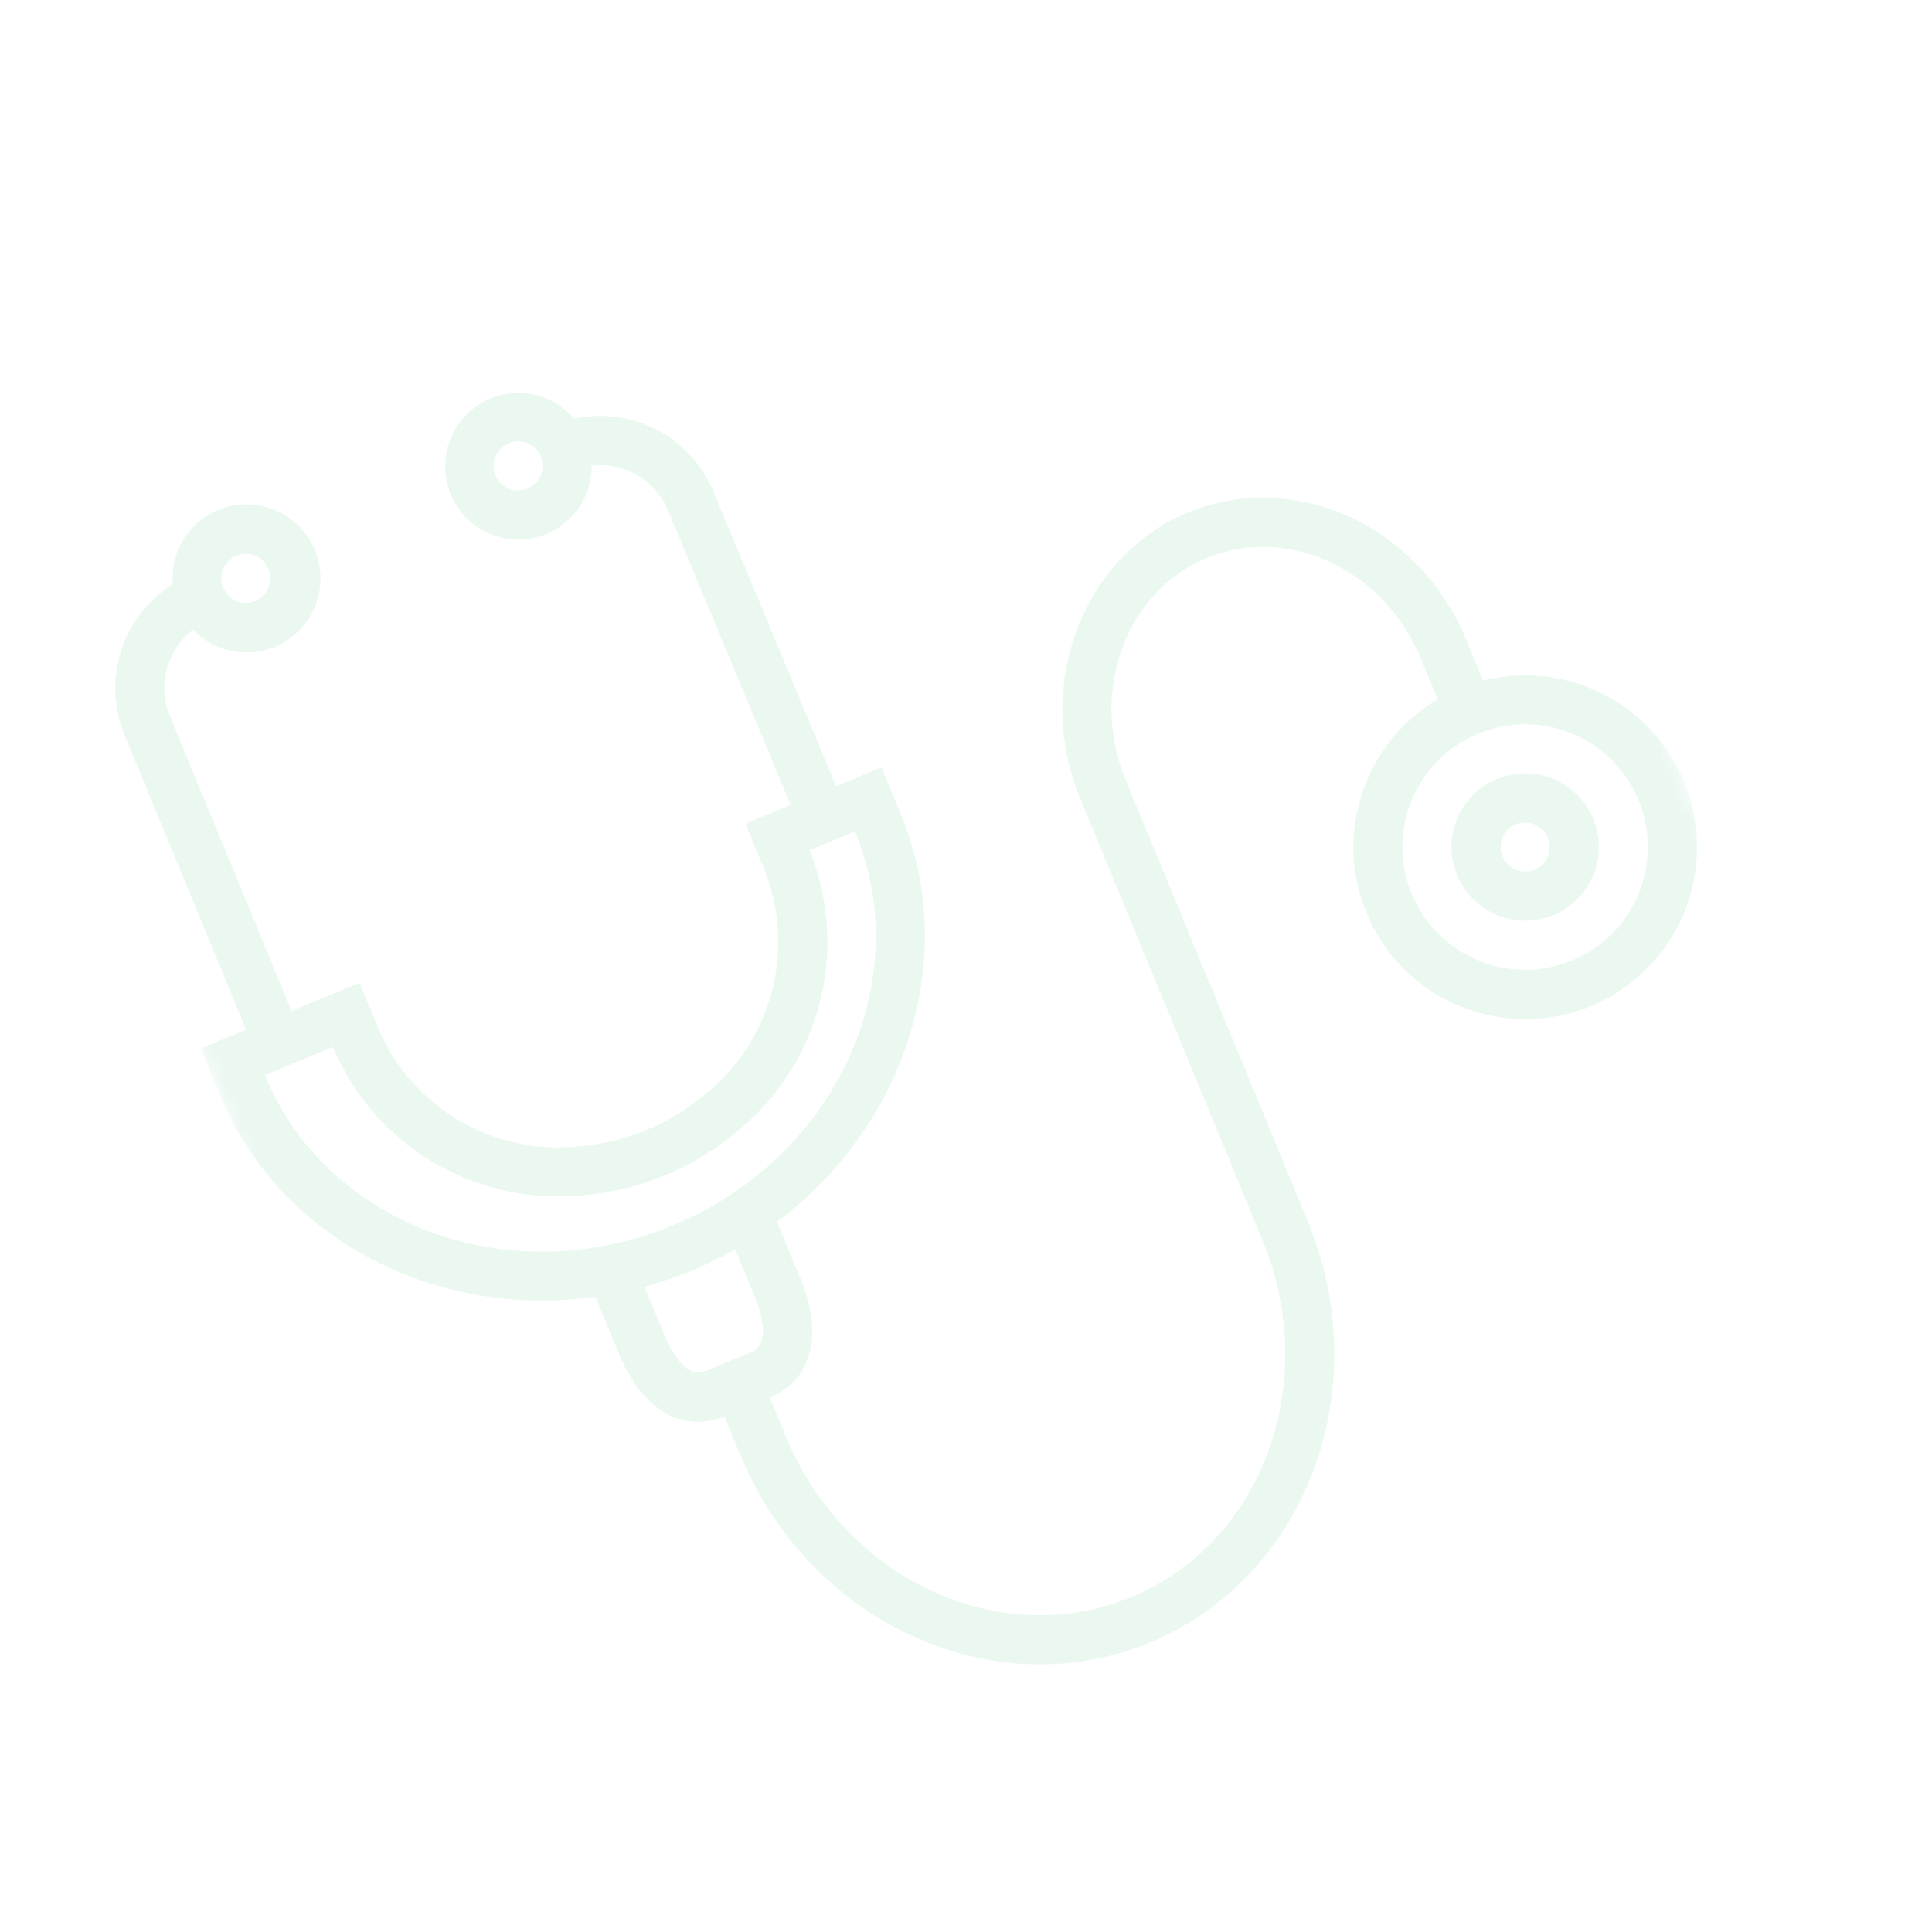 <svg width="124" height="124" viewBox="0 0 124 124" fill="none" xmlns="http://www.w3.org/2000/svg">
<mask id="mask0_266_512" style="mask-type:luminance" maskUnits="userSpaceOnUse" x="0" y="-1" width="124" height="125">
<path d="M87.384 -0L0 36.063L36.063 123.447L123.447 87.384L87.384 -0Z" fill="white"/>
</mask>
<g mask="url(#mask0_266_512)">
<path d="M107.382 48.756C104.89 44.549 99.925 42.485 95.185 43.685L94.092 41.038C91.078 33.733 83.069 30.076 76.243 32.894C69.615 35.629 66.444 43.687 69.17 50.859L69.255 50.824L69.176 50.874L81.021 79.575C84.807 88.75 81.023 99.031 72.591 102.511C64.158 105.992 54.219 101.361 50.437 92.196L49.411 89.71C51.523 88.839 53.149 86.377 51.376 82.082L49.864 78.419C58.225 72.172 61.586 61.392 57.831 52.292L56.578 49.256L53.665 50.458L45.781 31.528C44.312 28.028 40.558 26.072 36.847 26.872C35.161 24.898 32.194 24.664 30.219 26.351C28.245 28.037 28.012 31.005 29.698 32.979C31.384 34.953 34.352 35.187 36.326 33.5C37.384 32.597 37.987 31.273 37.974 29.882C40.059 29.643 42.052 30.807 42.868 32.741L50.752 51.66L47.839 52.862L49.11 55.941C51.084 61.054 49.505 66.858 45.211 70.266C42.947 72.169 40.148 73.323 37.201 73.572C31.758 74.177 26.552 71.174 24.352 66.158L23.081 63.08L18.712 64.883L10.898 45.95C10.094 43.978 10.708 41.711 12.398 40.415C14.216 42.306 17.222 42.365 19.112 40.547C21.003 38.73 21.062 35.723 19.244 33.833C17.427 31.942 14.421 31.883 12.53 33.701C11.506 34.686 10.976 36.078 11.087 37.495C7.843 39.531 6.534 43.607 7.985 47.152L15.799 66.085L12.886 67.287L14.136 70.316C17.896 79.426 27.887 84.699 38.214 83.228L39.725 86.89C41.498 91.185 44.387 91.784 46.498 90.912L47.524 93.398C51.972 104.176 63.754 109.567 73.792 105.424C83.831 101.281 88.377 89.14 83.933 78.373L72.118 49.742C69.983 44.155 72.377 37.904 77.447 35.811C82.667 33.657 88.828 36.541 91.181 42.244L92.272 44.888C87.031 47.992 85.299 54.756 88.403 59.997C91.508 65.238 98.272 66.97 103.513 63.866C108.754 60.762 110.486 53.997 107.382 48.756ZM33.853 31.363C33.049 31.695 32.128 31.312 31.796 30.508C31.464 29.703 31.847 28.782 32.651 28.45C33.456 28.118 34.377 28.501 34.709 29.305C35.041 30.11 34.658 31.031 33.853 31.363ZM15.175 35.663C15.979 35.331 16.9 35.714 17.232 36.518C17.564 37.322 17.181 38.243 16.377 38.575C15.573 38.907 14.652 38.524 14.32 37.72C13.988 36.916 14.371 35.995 15.175 35.663ZM17.049 69.114L17.001 68.997L21.37 67.194L21.439 67.36C24.16 73.645 30.651 77.432 37.462 76.706C41.061 76.4 44.478 74.99 47.246 72.669C52.59 68.38 54.525 61.117 52.023 54.739L51.954 54.572L54.867 53.37L54.915 53.487C58.259 61.589 54.956 71.295 47.057 76.573C45.203 77.812 43.173 78.768 41.037 79.41C40.335 79.623 39.621 79.799 38.9 79.935C29.58 81.767 20.393 77.216 17.049 69.114ZM45.296 88C43.986 88.541 42.998 86.562 42.638 85.688L41.362 82.598C41.485 82.564 41.607 82.52 41.73 82.484C41.882 82.44 42.032 82.391 42.183 82.344C42.897 82.121 43.609 81.875 44.31 81.587L44.383 81.557C45.082 81.269 45.758 80.941 46.417 80.597C46.557 80.524 46.707 80.448 46.85 80.37C46.96 80.31 47.077 80.256 47.187 80.194L48.462 83.285C48.823 84.159 49.518 86.257 48.208 86.798L45.296 88ZM100.893 61.646C96.871 63.306 92.266 61.391 90.606 57.37C88.946 53.348 90.861 48.742 94.883 47.083C98.904 45.423 103.51 47.338 105.17 51.359C106.824 55.381 104.91 59.983 100.893 61.646Z" fill="#99DDB4" fill-opacity="0.2"/>
<path d="M96.084 49.995C93.671 50.991 92.522 53.755 93.518 56.167C94.514 58.581 97.278 59.729 99.691 58.734C102.103 57.738 103.252 54.974 102.257 52.561C101.261 50.148 98.497 48.999 96.084 49.995ZM98.488 55.821C97.684 56.153 96.763 55.77 96.431 54.965C96.099 54.161 96.482 53.24 97.286 52.908C98.091 52.576 99.012 52.959 99.344 53.763C99.676 54.568 99.293 55.489 98.488 55.821Z" fill="#99DDB4" fill-opacity="0.2"/>
</g>
</svg>
